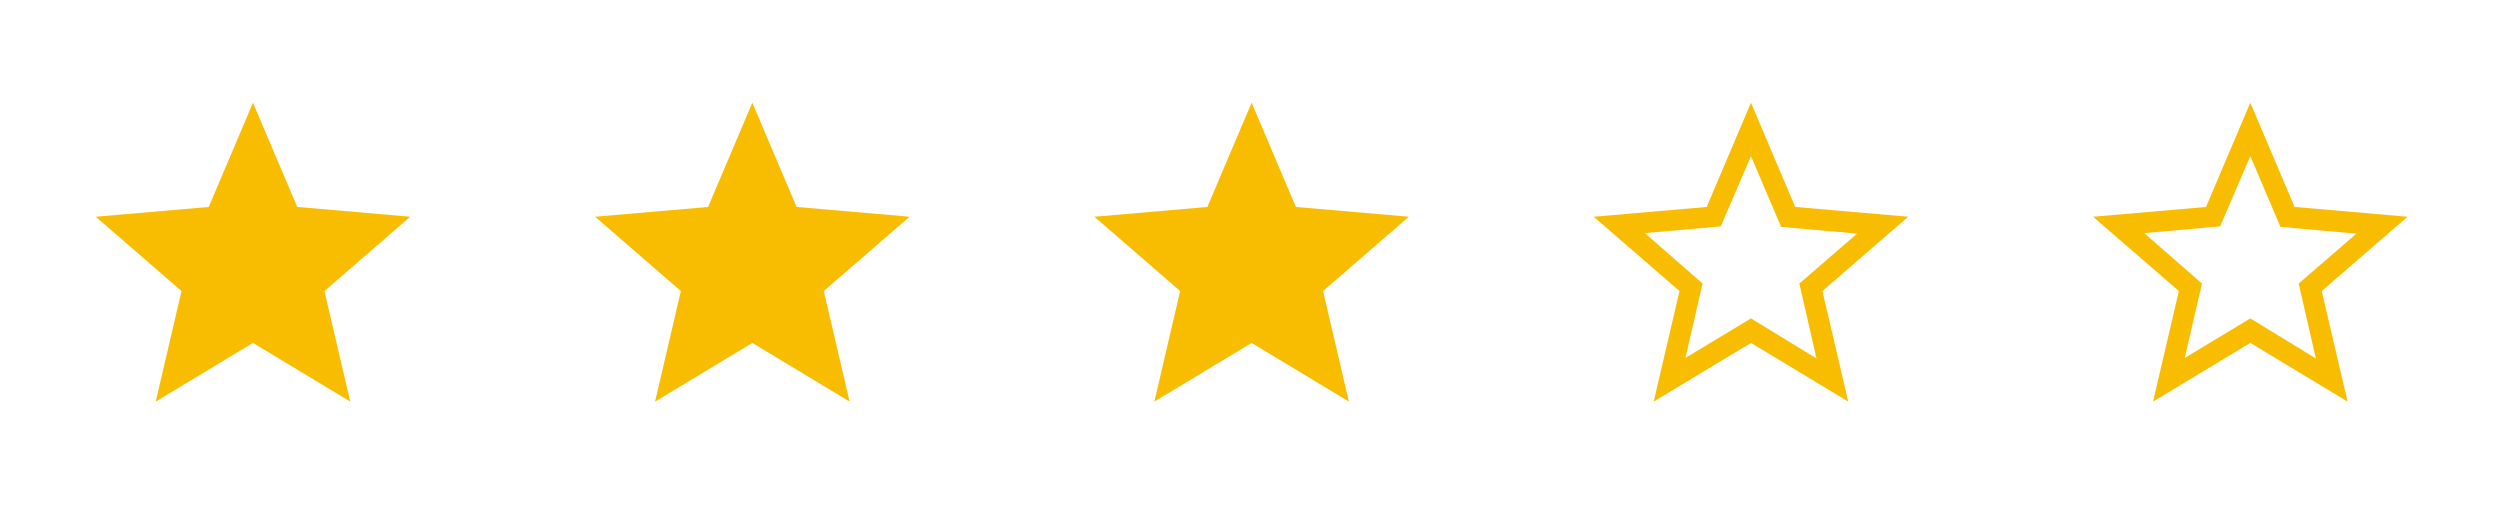 <svg width="173" height="36" viewBox="0 0 173 36" fill="none" xmlns="http://www.w3.org/2000/svg">
<path d="M79.881 27.79L81.666 20.141L75.731 14.998L83.55 14.322L86.612 7.107L89.674 14.32L97.492 14.997L91.556 20.14L93.343 27.789L86.612 23.729L79.881 27.79Z" fill="#F8BD00"/>
<path d="M45.33 27.79L47.116 20.141L41.18 14.998L48.999 14.322L52.061 7.107L55.123 14.32L62.941 14.997L57.005 20.14L58.792 27.789L52.061 23.729L45.33 27.79Z" fill="#F8BD00"/>
<path d="M10.776 27.79L12.561 20.141L6.625 14.998L14.444 14.322L17.506 7.107L20.569 14.32L28.386 14.997L22.45 20.14L24.237 27.789L17.506 23.729L10.776 27.79Z" fill="#F8BD00"/>
<path d="M151.186 24.77L155.721 22.034L160.256 24.806L159.069 19.623L163.064 16.167L157.809 15.699L155.721 10.804L153.634 15.664L148.379 16.131L152.374 19.623L151.186 24.77ZM148.991 27.79L150.776 20.141L144.84 14.998L152.659 14.322L155.721 7.107L158.784 14.32L166.601 14.997L160.665 20.14L162.452 27.789L155.721 23.729L148.991 27.79Z" fill="#F8BD00"/>
<path d="M116.631 24.77L121.167 22.034L125.702 24.806L124.514 19.623L128.509 16.167L123.254 15.699L121.167 10.804L119.079 15.664L113.824 16.131L117.819 19.623L116.631 24.77ZM114.436 27.79L116.221 20.141L110.285 14.998L118.104 14.322L121.167 7.107L124.229 14.32L132.047 14.997L126.111 20.14L127.897 27.789L121.167 23.729L114.436 27.79Z" fill="#F8BD00"/>
</svg>
